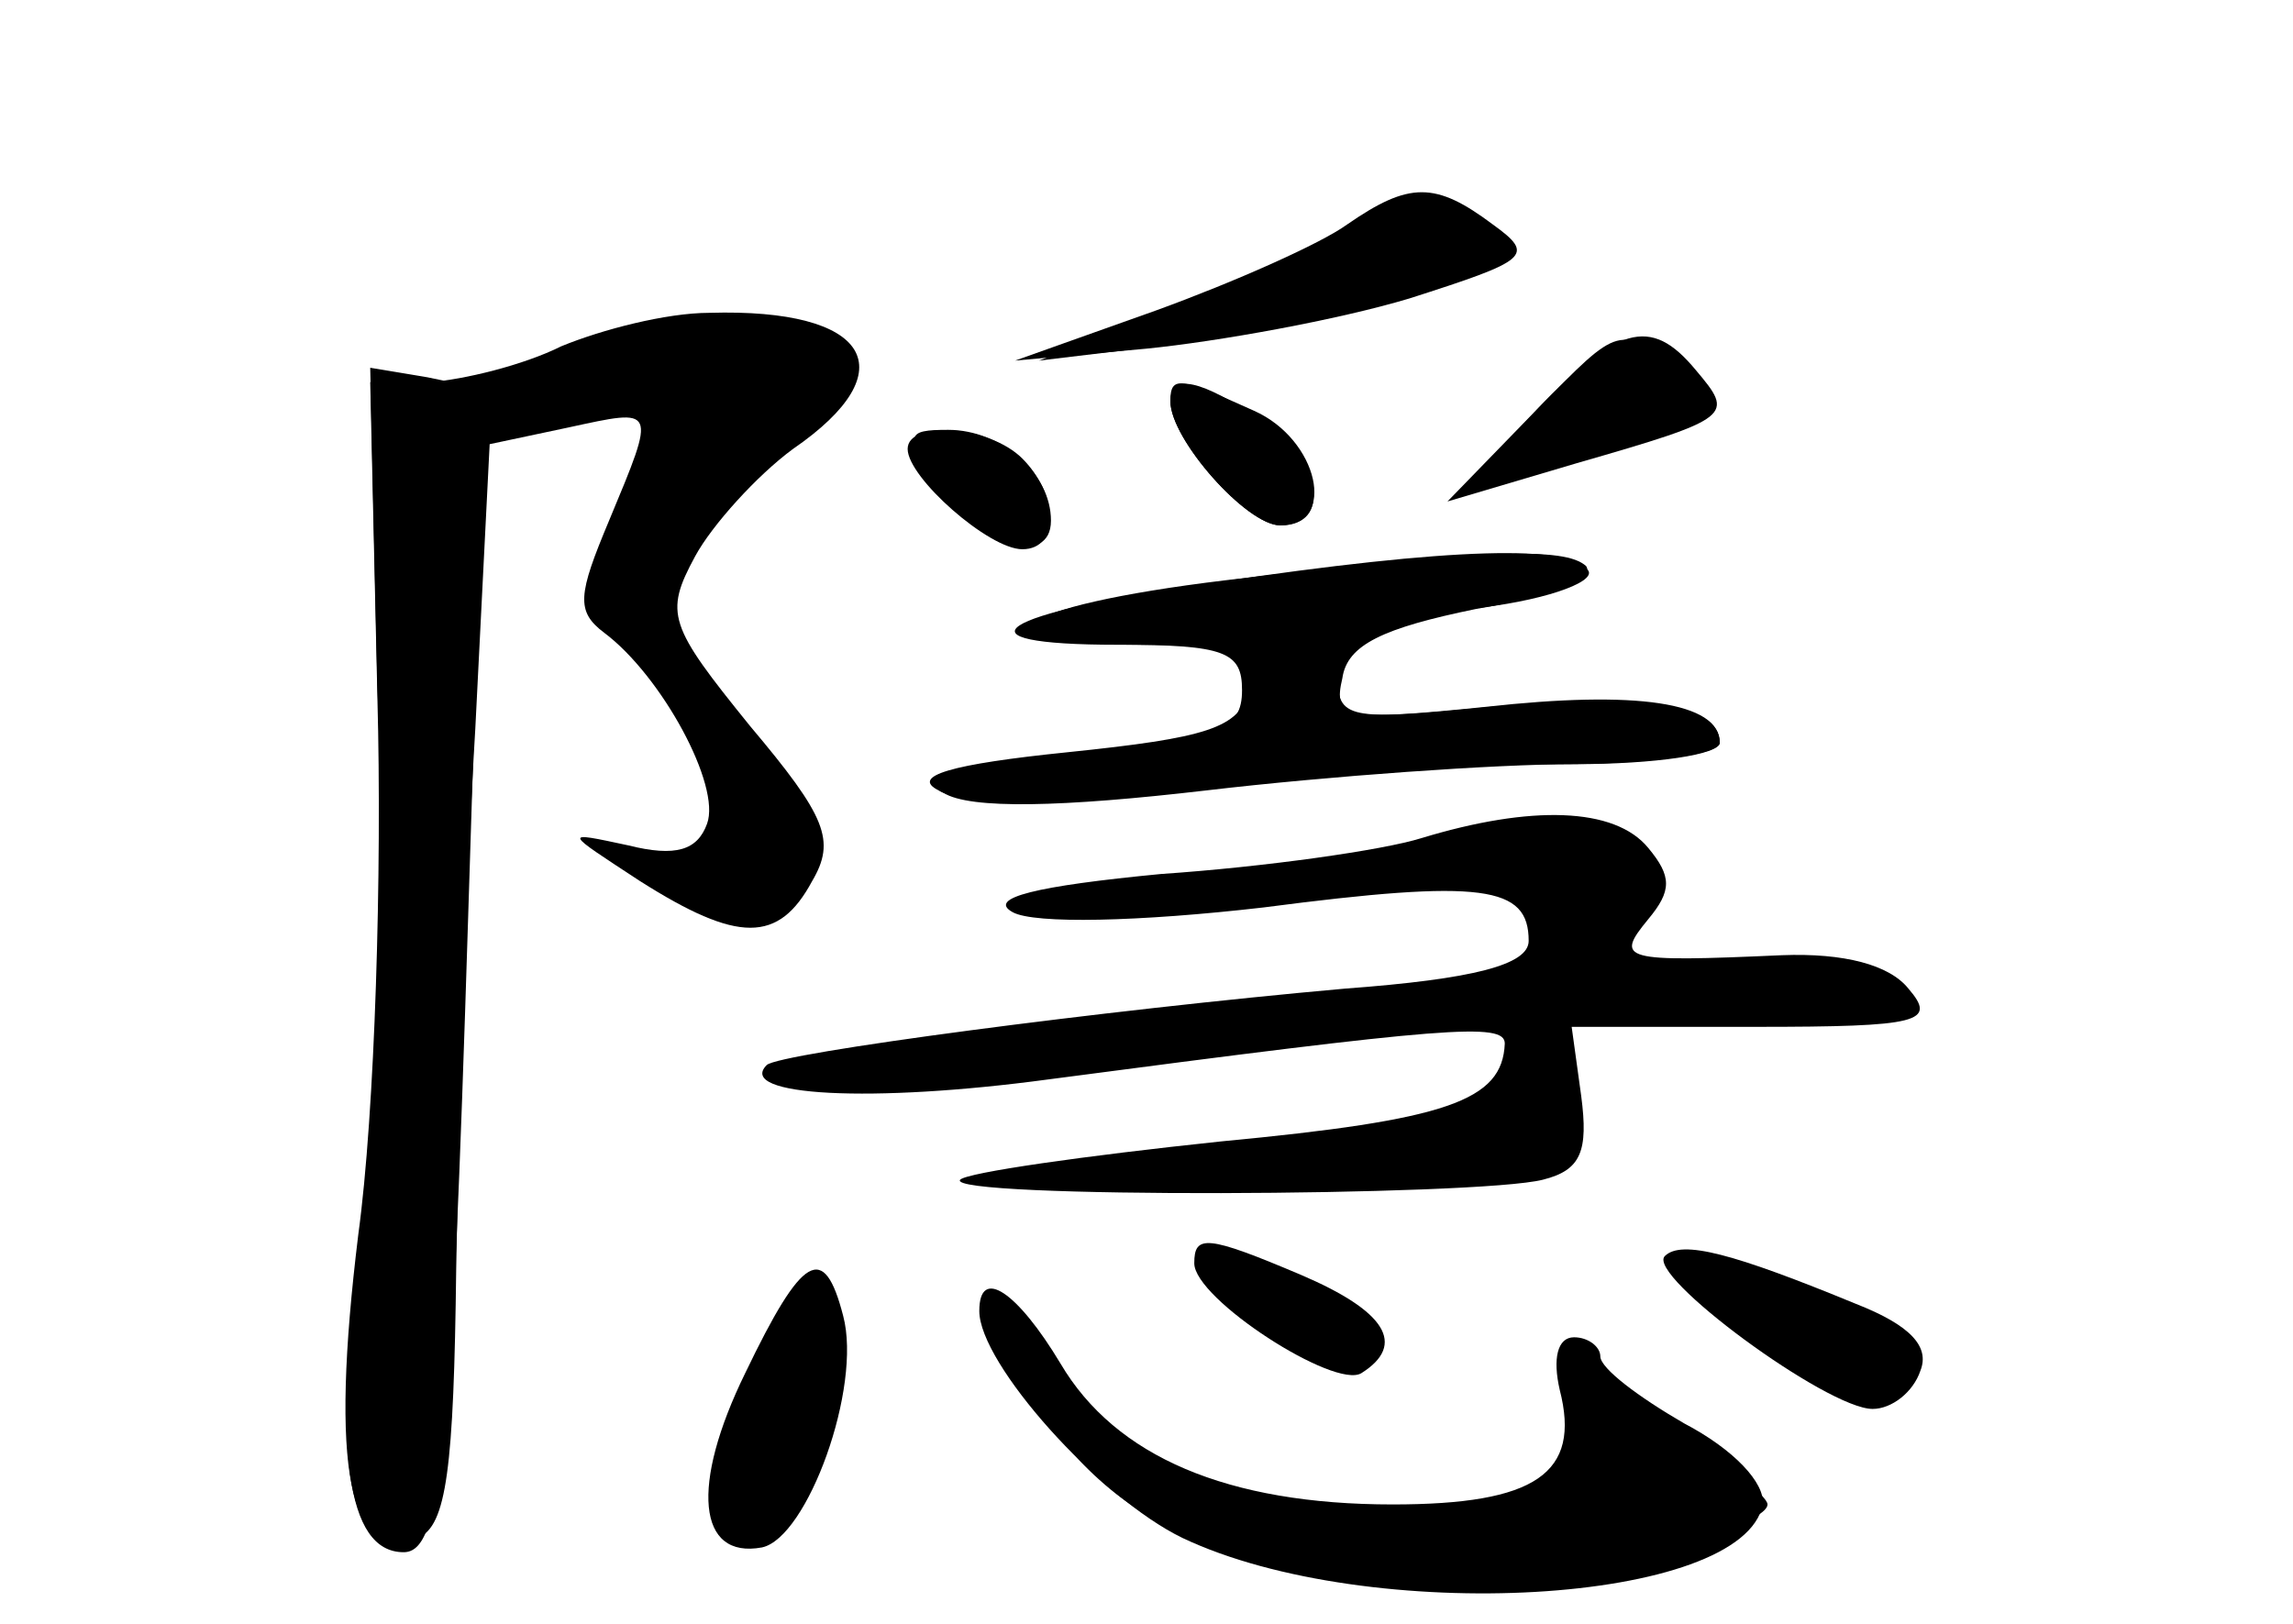 <?xml version="1.0" standalone="no"?>
<!DOCTYPE svg PUBLIC "-//W3C//DTD SVG 20010904//EN"
 "http://www.w3.org/TR/2001/REC-SVG-20010904/DTD/svg10.dtd">
<svg version="1.0" xmlns="http://www.w3.org/2000/svg"
 width="96pt" height="68pt" viewBox="0 0 96 68"
 preserveAspectRatio="xMidYMid meet">
<g transform="translate(0,68) scale(0.1,-0.1)" fill="#000000" stroke="none">
<g id="part-0" class="char-part">
  <path d="M562 584 c-13 -9 -46 -25 -75 -35 l-52 -20 50 6 c28 3 74 13 104 21
49 14 52 16 35 29 -25 19 -35 18 -62 -1z"/>
  <path d="M235 535 c-16 -8 -41 -14 -55 -15 l-25 0 3 -132 c2 -73 -1 -174 -8
-225 -12 -98 -4 -138 25 -127 12 5 15 29 16 113 1 58 4 160 8 226 l6 119 33 7
c37 8 37 9 17 -39 -13 -31 -14 -38 -2 -47 24 -18 49 -64 43 -80 -4 -11 -13
-14 -33 -9 -28 6 -27 6 5 -15 41 -26 58 -26 72 0 10 17 6 27 -26 65 -34 42
-36 47 -23 71 7 13 26 34 41 45 48 33 32 59 -35 57 -18 0 -45 -7 -62 -14z"/>
  <path d="M644 509 l-29 -31 35 7 c19 4 43 12 53 17 18 9 18 10 0 23 -25 19
-25 19 -59 -16z"/>
  <path d="M490 512 c0 -16 32 -52 46 -52 22 0 17 27 -8 44 -25 17 -38 20 -38 8z"/>
  <path d="M392 478 c18 -26 48 -36 48 -16 0 20 -21 38 -43 38 -18 0 -18 -2 -5
-22z"/>
  <path d="M508 436 c-92 -13 -111 -26 -40 -26 45 0 52 -3 52 -19 0 -17 -10 -21
-71 -27 -53 -5 -67 -9 -54 -16 11 -7 50 -6 110 1 51 6 121 11 154 11 34 0 61
4 61 9 0 16 -32 21 -96 15 -60 -6 -64 -5 -64 13 0 17 9 22 55 28 30 3 53 11
50 16 -7 11 -56 10 -157 -5z"/>
  <path d="M595 329 c-16 -5 -65 -12 -109 -15 -52 -5 -73 -10 -62 -16 9 -5 53
-4 105 2 92 12 111 9 111 -14 0 -10 -23 -16 -77 -20 -101 -9 -237 -27 -242
-32 -13 -13 44 -16 118 -6 167 22 191 24 191 15 -1 -24 -24 -32 -119 -41 -57
-6 -106 -13 -109 -16 -7 -8 217 -7 244 0 16 4 19 12 16 35 l-4 29 77 0 c69 0
76 2 64 16 -8 10 -27 15 -53 14 -67 -3 -70 -2 -56 15 10 12 10 18 0 30 -14 17
-49 18 -95 4z"/>
  <path d="M500 151 c0 -15 59 -53 70 -46 19 12 10 26 -25 41 -40 17 -45 17 -45
5z"/>
  <path d="M697 154 c-8 -8 68 -64 87 -64 8 0 17 7 20 16 4 10 -4 19 -27 28 -51
21 -73 27 -80 20z"/>
  <path d="M312 105 c-23 -47 -20 -78 7 -73 19 4 42 67 34 97 -8 31 -17 26 -41
-24z"/>
  <path d="M410 131 c0 -22 50 -78 85 -95 78 -37 235 -28 243 14 1 9 -12 23 -33
34 -19 11 -35 23 -35 28 0 4 -5 8 -11 8 -7 0 -9 -9 -6 -22 9 -35 -10 -48 -70
-48 -69 0 -116 20 -139 59 -18 30 -34 41 -34 22z"/>
</g>
<g id="part-1" class="char-part">
  <path d="M238 533 c-50 -21 -48 -35 3 -27 l40 7 -15 -38 c-20 -47 -20 -55 -1
-55 8 0 15 6 15 13 0 7 16 28 35 47 41 39 44 55 13 64 -32 8 -48 6 -90 -11z"/>
</g>
<g id="part-2" class="char-part">
  <path d="M158 393 c3 -74 -1 -176 -7 -228 -12 -92 -6 -135 18 -135 16 0 20 42
27 266 l7 221 -24 5 -24 4 3 -133z"/>
</g>
<g id="part-3" class="char-part">
  <path d="M564 586 c-11 -8 -47 -24 -80 -36 l-59 -21 55 5 c30 3 80 12 110 21
50 16 53 18 35 31 -24 18 -35 18 -61 0z"/>
  <path d="M640 505 l-34 -35 54 16 c66 19 66 20 50 39 -19 23 -33 19 -70 -20z"/>
  <path d="M490 512 c0 -16 32 -52 46 -52 24 0 16 36 -11 48 -31 14 -35 15 -35
4z"/>
  <path d="M380 492 c0 -12 34 -42 48 -42 16 0 15 23 0 38 -14 14 -48 16 -48 4z"/>
</g>
<g id="part-4" class="char-part">
  <path d="M513 437 c-91 -11 -111 -27 -34 -27 43 0 49 -2 44 -19 -4 -16 -18
-20 -76 -26 -49 -5 -66 -10 -54 -16 9 -6 51 -5 104 1 48 5 118 10 156 10 37 0
67 4 67 9 0 17 -35 22 -98 15 -59 -6 -64 -5 -60 12 2 14 17 21 56 29 30 5 50
13 46 18 -9 8 -41 7 -151 -6z"/>
</g>
<g id="part-5" class="char-part">
  <path d="M520 141 c0 -12 23 -31 37 -31 21 0 15 14 -12 27 -14 6 -25 8 -25 4z"/>
  <path d="M728 132 c11 -11 30 -25 41 -31 17 -10 20 -9 14 5 -5 13 -3 15 7 9 9
-6 11 -4 5 4 -4 7 -16 11 -26 8 -11 -3 -17 -1 -13 4 3 5 1 9 -5 9 -5 0 -17 3
-27 7 -14 5 -14 3 4 -15z"/>
  <path d="M317 105 c-19 -41 -22 -65 -6 -65 5 0 7 4 4 10 -3 5 0 7 8 4 15 -5
27 22 27 64 0 32 -14 27 -33 -13z"/>
  <path d="M440 88 c0 -15 50 -56 50 -41 0 5 4 3 8 -4 4 -7 24 -14 44 -17 21 -2
46 -7 57 -11 22 -7 141 23 141 35 0 7 -65 50 -75 50 -3 0 -2 -6 0 -12 11 -29
-13 -42 -73 -42 -64 1 -119 17 -139 42 -12 14 -13 14 -13 0z"/>
</g>
</g>
</svg>